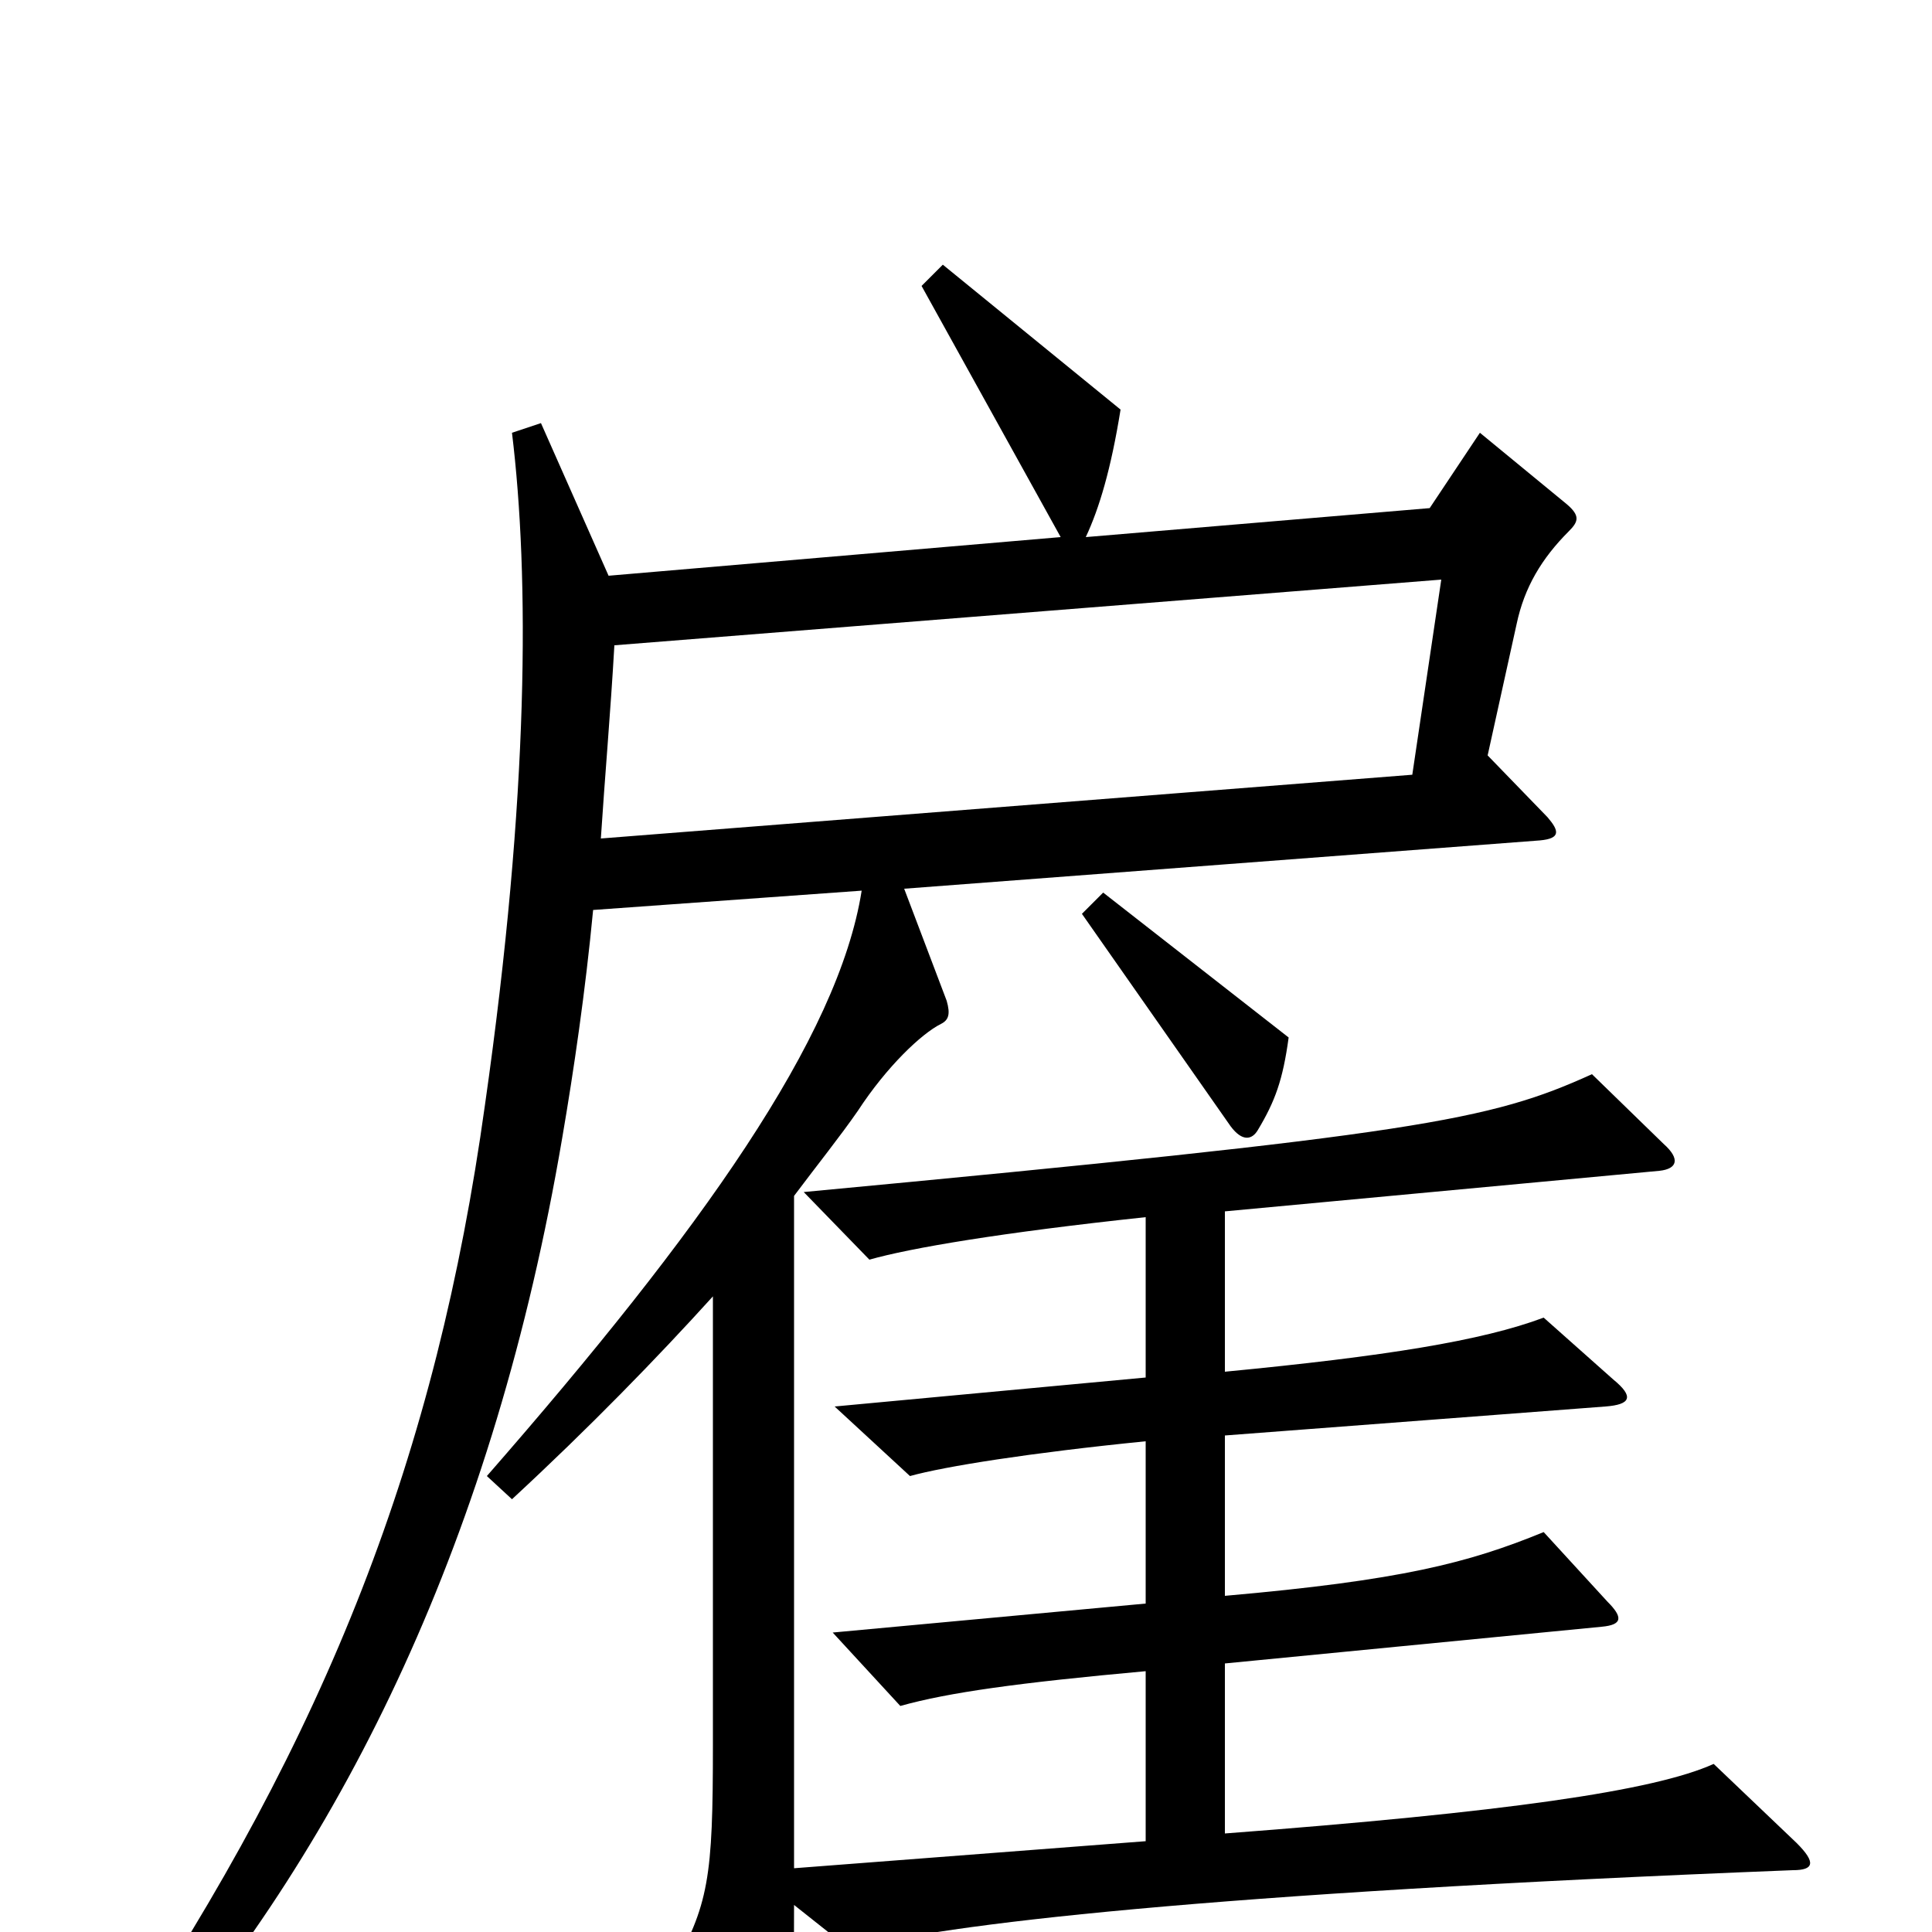 <svg xmlns="http://www.w3.org/2000/svg" viewBox="0 -1000 1000 1000">
	<path fill="#000000" d="M667 -463L571 -538L560 -527L637 -417C643 -409 648 -410 651 -415C660 -430 664 -441 667 -463ZM930 -46L887 -87C856 -73 779 -62 634 -51V-139L829 -158C840 -159 840 -163 832 -171L799 -207C760 -191 725 -182 634 -174V-257L831 -272C844 -273 846 -277 835 -286L799 -318C767 -306 717 -298 634 -290V-373L859 -394C868 -395 870 -400 861 -408L824 -444C771 -420 735 -413 416 -383L450 -348C471 -354 518 -362 593 -370V-287L432 -272L471 -236C489 -241 533 -248 593 -254V-170L431 -155L466 -117C491 -124 527 -129 593 -135V-47L411 -33V-381C423 -397 435 -412 444 -425C459 -448 477 -465 487 -470C491 -472 492 -475 490 -482L468 -540L797 -565C808 -566 807 -570 801 -577L770 -609L785 -677C789 -696 798 -711 812 -725C817 -730 818 -733 811 -739L766 -776L740 -737L562 -722C569 -737 575 -757 580 -788L488 -863L477 -852L549 -722L315 -702L280 -781L265 -776C274 -702 274 -589 251 -428C226 -248 170 -103 60 61L76 71C179 -48 256 -205 291 -411C297 -446 303 -487 307 -529L446 -539C434 -463 363 -363 252 -236L265 -224C305 -261 340 -297 369 -329V-97C369 -28 367 -14 347 21L391 102C396 112 400 112 403 102C408 87 411 68 411 -14L440 9C487 -4 624 -20 928 -32C939 -32 940 -36 930 -46ZM746 -700L731 -599L311 -566C313 -597 316 -631 318 -666Z"/>
</svg>